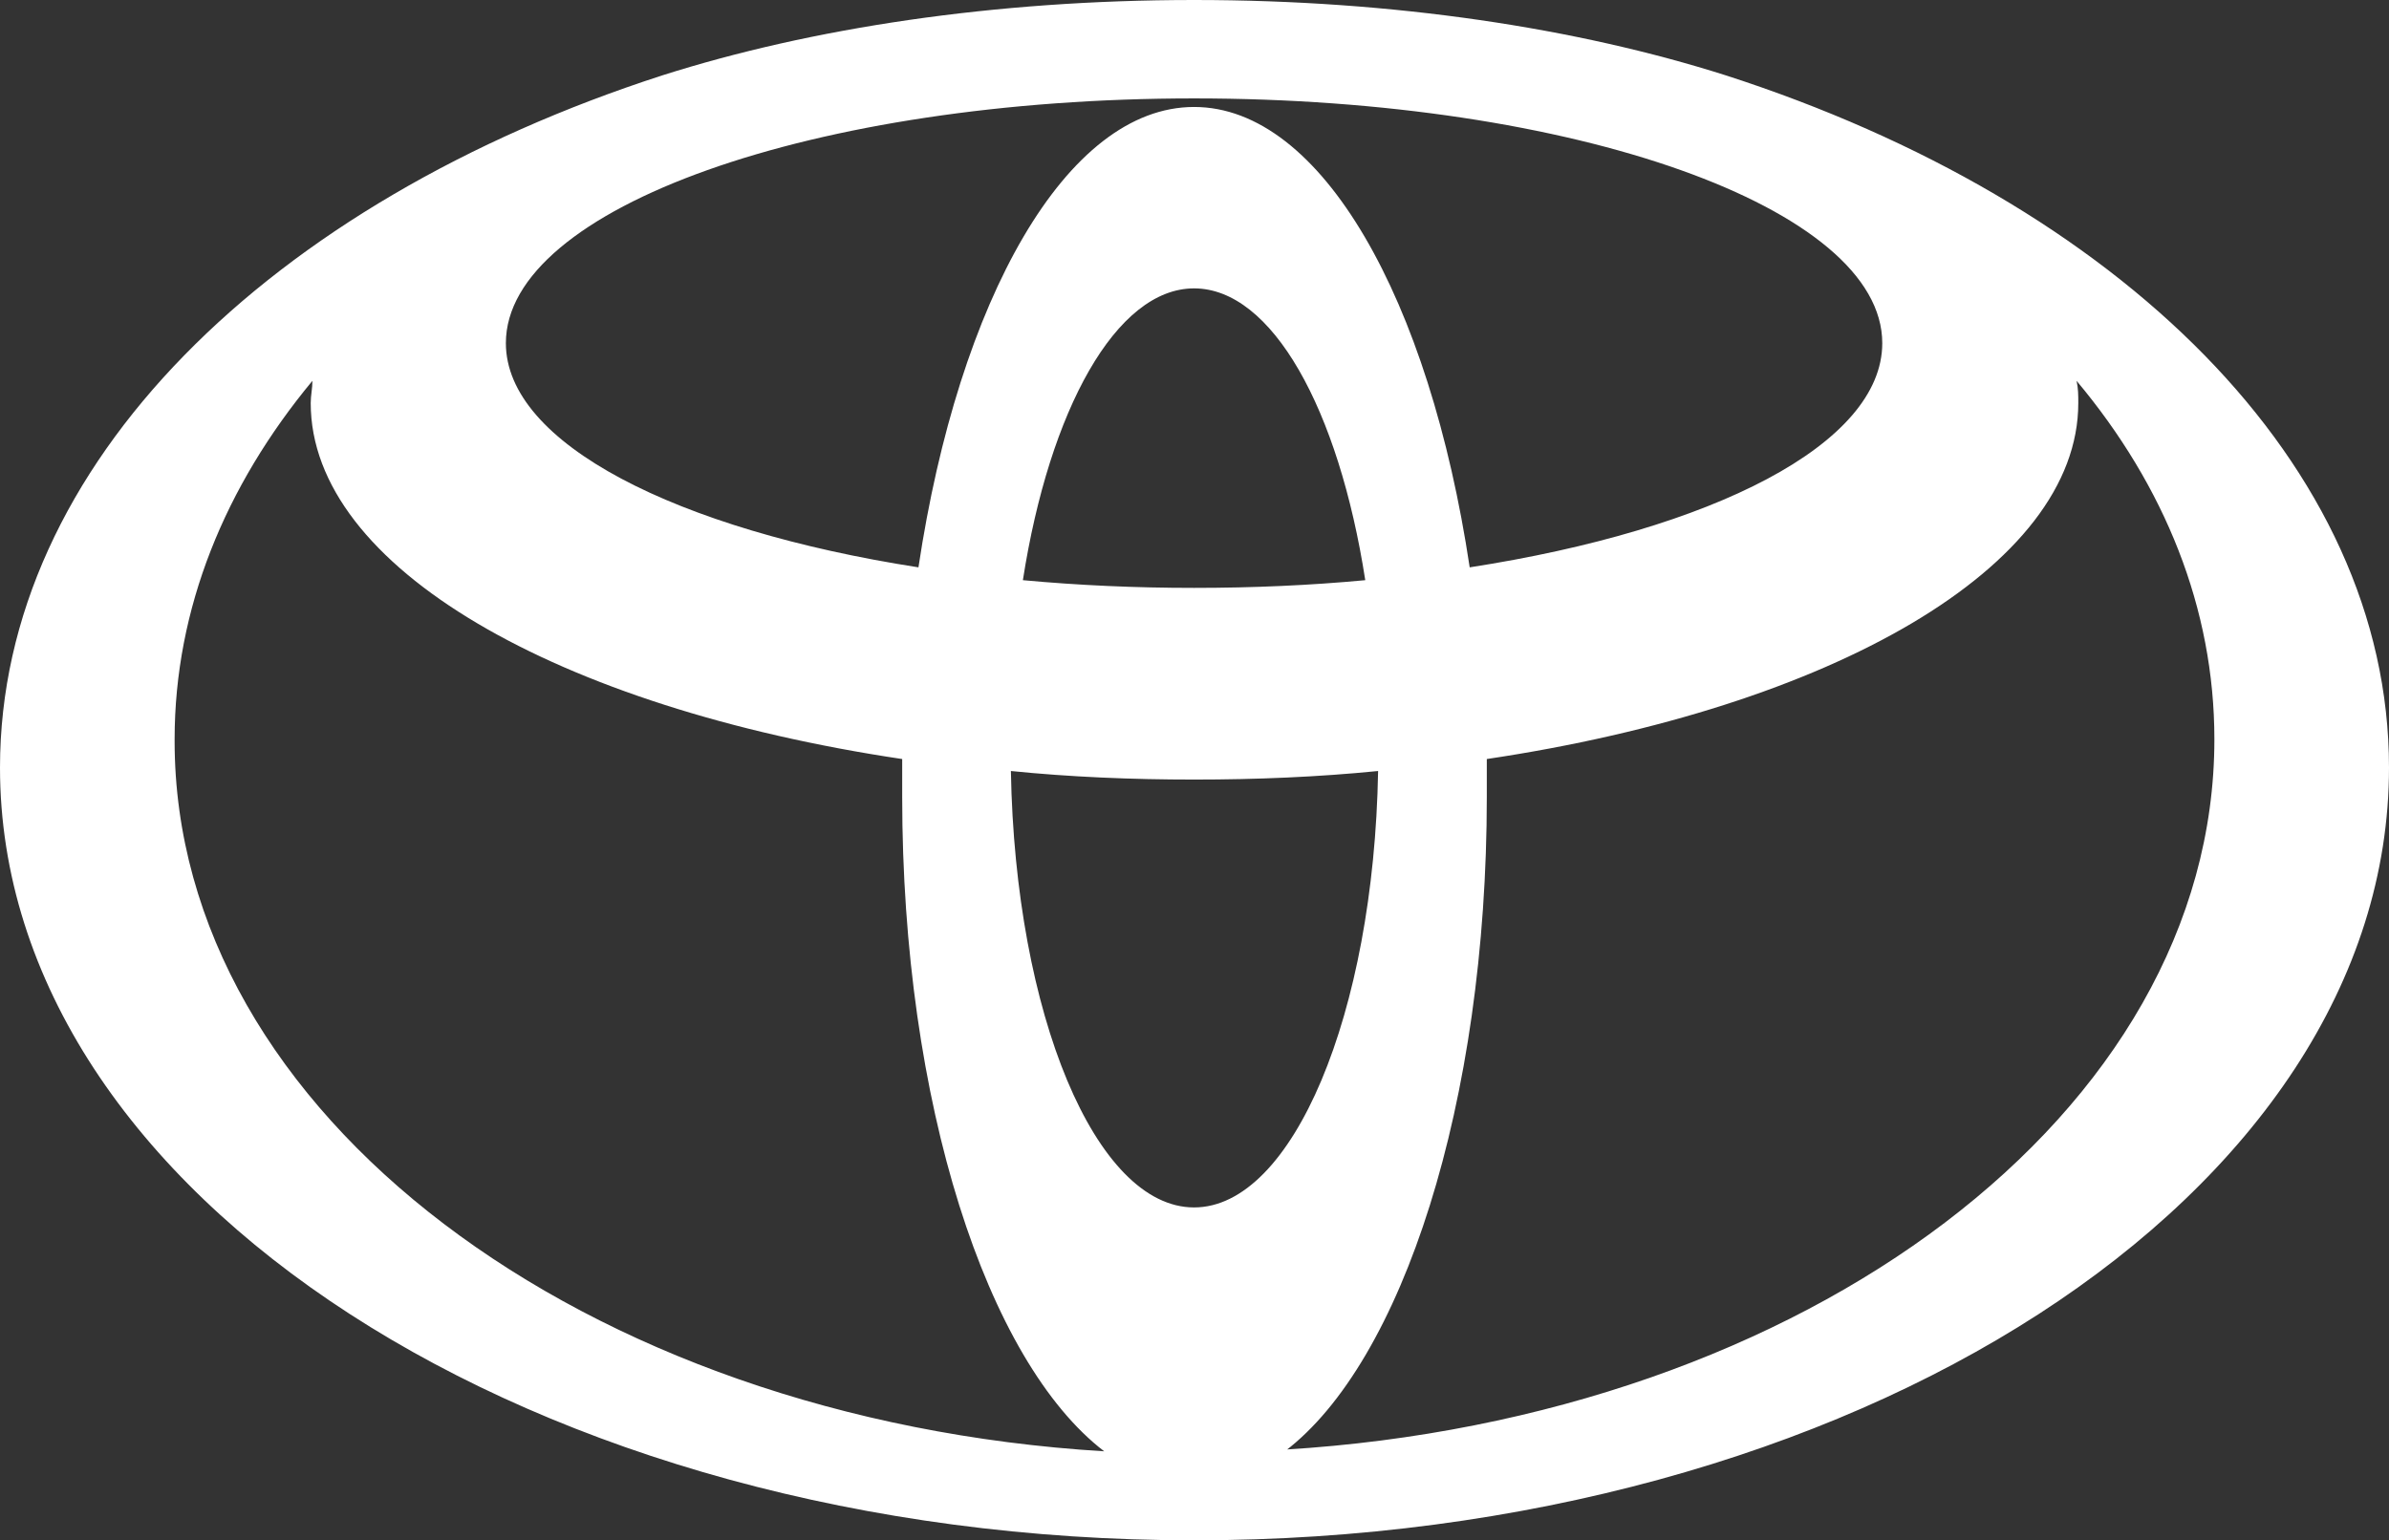 <?xml version="1.0" encoding="UTF-8"?><svg id="Camada_2" xmlns="http://www.w3.org/2000/svg" viewBox="0 0 27.91 18"><rect x="0" y="0" width="27.91" height="18" fill="#333333" stroke="none"/><defs><style>.cls-1{fill:#fff;}</style></defs><g id="Camada_2-2"><g id="Camada_1-2"><path class="cls-1" d="M20.16,.88c-1.73-.55-3.87-.88-6.21-.88s-4.48,.33-6.21,.88C3.16,2.36,0,5.43,0,8.97c0,4.99,6.25,9.03,13.95,9.03s13.96-4.04,13.96-9.03c0-3.54-3.16-6.61-7.75-8.09m-6.21,13.23c-1.15,0-2.09-2.26-2.14-5.1,.69,.07,1.41,.1,2.14,.1s1.45-.03,2.15-.1c-.05,2.84-1,5.1-2.15,5.1m-2-7.33c.31-1.99,1.09-3.41,2-3.41s1.69,1.41,2,3.41c-.64,.06-1.31,.09-2,.09s-1.35-.03-2-.09m5.22-.15c-.47-3.13-1.73-5.38-3.22-5.38s-2.75,2.25-3.22,5.38c-2.83-.44-4.82-1.45-4.82-2.62,0-1.58,3.6-2.86,8.04-2.86s8.04,1.28,8.04,2.86c0,1.18-1.98,2.18-4.82,2.62M2.04,8.64c0-1.53,.59-2.96,1.61-4.19,0,.09-.02,.17-.02,.26,0,1.92,2.89,3.56,6.91,4.16v.44c0,3.58,.99,6.6,2.36,7.65-6.09-.37-10.86-3.95-10.86-8.3m12.97,8.3c1.37-1.04,2.36-4.07,2.36-7.65v-.44c4.02-.6,6.91-2.24,6.91-4.16,0-.09,0-.17-.02-.26,1.03,1.23,1.61,2.66,1.61,4.19,0,4.36-4.77,7.93-10.86,8.3"/></g></g></svg>
